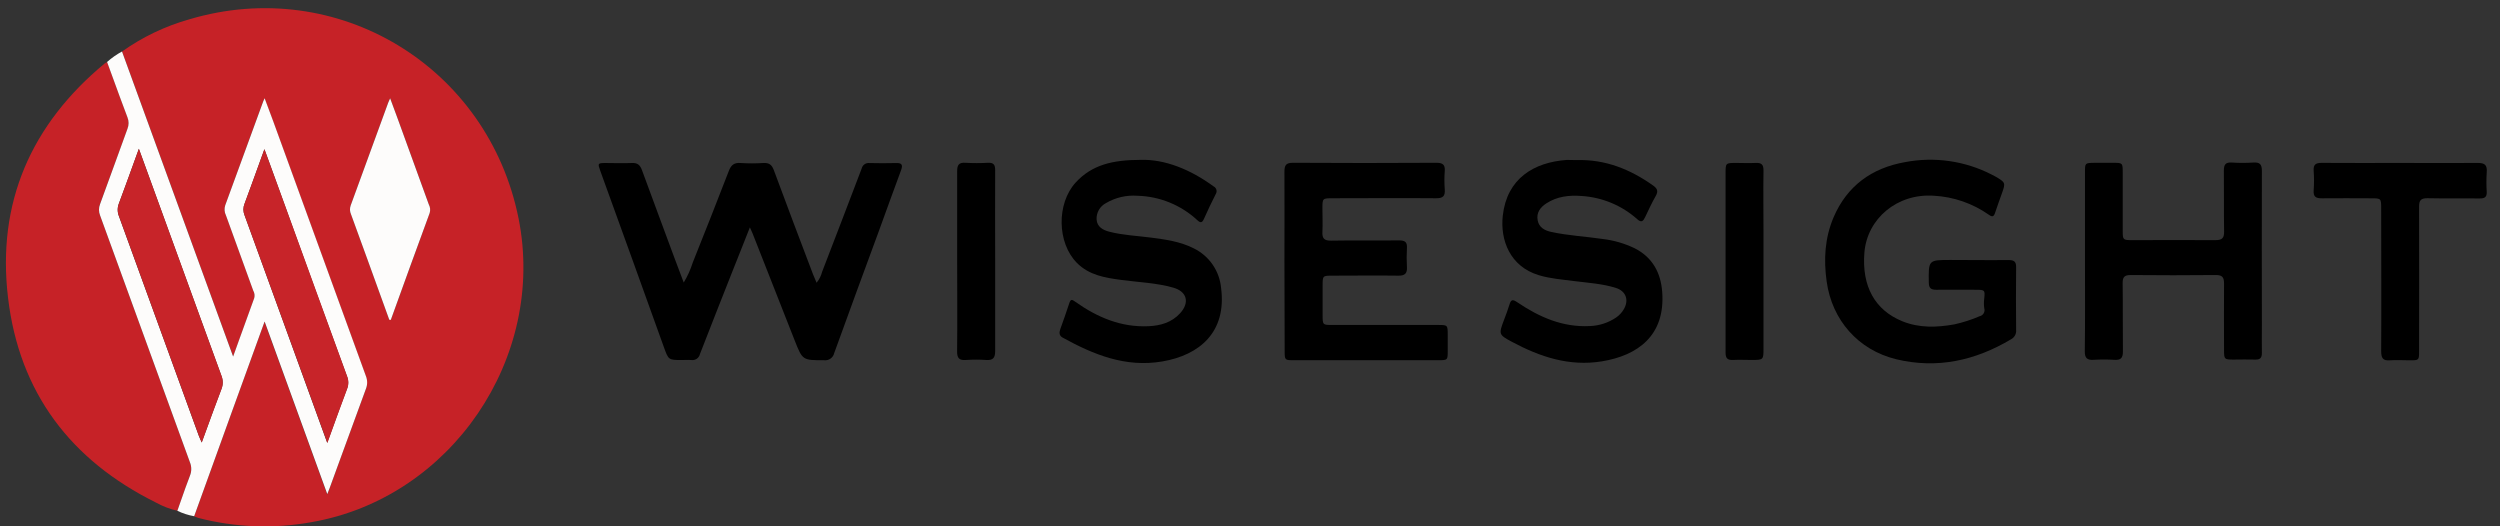 <svg width="133" height="28" viewBox="0 0 133 28" fill="none" xmlns="http://www.w3.org/2000/svg">
<rect x="0" y="0" width="133" height="28" fill="#333333" stroke="none"/>
<g clip-path="url(#clip0_1358_42265)">
<path d="M6.493 2.74C7.581 1.967 8.793 1.388 10.076 1.027C17.954 -1.32 25.966 3.535 27.588 11.622C29.072 19.044 23.987 26.502 16.561 27.78C14.56 28.141 12.504 28.063 10.536 27.55C10.466 27.527 10.397 27.499 10.33 27.468C11.005 25.605 11.678 23.742 12.349 21.878L14.072 17.121C15.194 20.213 16.291 23.229 17.406 26.3C17.466 26.145 17.504 26.054 17.537 25.97C18.178 24.214 18.814 22.456 19.462 20.702C19.549 20.484 19.549 20.241 19.462 20.023C17.814 15.503 16.17 10.984 14.53 6.465C14.383 6.056 14.235 5.659 14.072 5.23C14.031 5.322 14.008 5.365 13.991 5.411C13.322 7.245 12.659 9.085 11.982 10.919C11.923 11.097 11.937 11.29 12.02 11.458C12.504 12.792 12.989 14.127 13.475 15.463C13.544 15.581 13.564 15.722 13.53 15.854C13.159 16.86 12.801 17.868 12.405 18.968C10.414 13.497 8.454 8.12 6.493 2.74ZM20.71 17.013H20.791C21.478 15.117 22.168 13.222 22.859 11.327C22.882 11.251 22.889 11.17 22.881 11.091C22.872 11.011 22.848 10.934 22.81 10.864C22.27 9.376 21.73 7.888 21.189 6.4C21.054 6.036 20.921 5.669 20.756 5.23C20.7 5.354 20.674 5.405 20.654 5.459C19.988 7.29 19.321 9.116 18.654 10.935C18.601 11.088 18.608 11.255 18.674 11.402C18.966 12.197 19.256 12.993 19.543 13.789L20.71 17.013Z" fill="#C62227"/>
<path d="M9.435 27.173C9.036 27.082 8.651 26.933 8.293 26.734C3.768 24.49 1.025 20.892 0.429 15.849C-0.178 10.78 1.655 6.618 5.573 3.373C5.613 3.344 5.656 3.318 5.7 3.297C6.059 4.289 6.412 5.264 6.785 6.243C6.864 6.438 6.864 6.656 6.785 6.851C6.288 8.186 5.814 9.528 5.321 10.851C5.243 11.045 5.243 11.262 5.321 11.456C6.918 15.833 8.511 20.211 10.101 24.589C10.195 24.818 10.195 25.075 10.101 25.303C9.867 25.925 9.656 26.558 9.435 27.173Z" fill="#C62227"/>
<path d="M39.894 12.095C39.564 12.944 39.257 13.693 38.961 14.446C38.384 15.907 37.807 17.367 37.238 18.834C37.215 18.937 37.154 19.028 37.067 19.087C36.979 19.147 36.872 19.17 36.768 19.153C36.603 19.138 36.439 19.153 36.284 19.153C35.553 19.153 35.565 19.153 35.309 18.442C34.189 15.32 33.063 12.2 31.932 9.08C31.794 8.697 31.8 8.675 32.194 8.672C32.667 8.672 33.14 8.692 33.612 8.672C33.92 8.654 34.055 8.783 34.154 9.054C34.723 10.611 35.308 12.166 35.88 13.721C36.035 14.138 36.191 14.548 36.374 15.031C36.578 14.697 36.739 14.338 36.856 13.964C37.503 12.344 38.148 10.72 38.774 9.092C38.898 8.769 39.063 8.645 39.406 8.672C39.803 8.698 40.203 8.698 40.601 8.672C40.904 8.655 41.057 8.748 41.169 9.054C41.849 10.904 42.554 12.744 43.251 14.588C43.302 14.723 43.365 14.857 43.442 15.043C43.584 14.869 43.686 14.666 43.741 14.449C44.446 12.623 45.146 10.795 45.841 8.965C45.862 8.874 45.916 8.794 45.992 8.74C46.068 8.687 46.161 8.663 46.253 8.674C46.726 8.685 47.199 8.687 47.672 8.674C47.975 8.664 48.043 8.766 47.938 9.051C47.534 10.137 47.143 11.23 46.746 12.319C45.956 14.469 45.16 16.618 44.38 18.784C44.353 18.904 44.282 19.01 44.181 19.08C44.08 19.15 43.956 19.18 43.835 19.164C42.692 19.164 42.694 19.164 42.28 18.119C41.533 16.217 40.784 14.314 40.034 12.41C40.002 12.339 39.971 12.268 39.894 12.095Z" fill="black"/>
<path d="M104.957 13.835C105.592 13.835 106.226 13.845 106.861 13.835C107.146 13.835 107.262 13.915 107.258 14.216C107.245 15.327 107.248 16.438 107.258 17.549C107.268 17.648 107.249 17.748 107.202 17.837C107.155 17.925 107.084 17.997 106.996 18.045C105.091 19.183 103.058 19.637 100.874 19.111C98.853 18.615 97.465 17.03 97.179 14.978C97.014 13.806 97.078 12.663 97.546 11.562C98.261 9.89 99.577 8.94 101.337 8.627C102.915 8.323 104.548 8.558 105.976 9.297C106.042 9.33 106.109 9.363 106.174 9.401C106.691 9.704 106.701 9.732 106.503 10.281C106.386 10.623 106.253 10.96 106.144 11.304C106.08 11.512 106.002 11.567 105.814 11.43C104.952 10.823 103.938 10.471 102.887 10.413C100.93 10.276 99.333 11.633 99.186 13.434C99.04 15.234 99.748 16.501 101.209 17.093C102.107 17.456 103.034 17.423 103.965 17.258C104.428 17.156 104.881 17.011 105.316 16.823C105.362 16.814 105.404 16.794 105.442 16.767C105.479 16.74 105.51 16.706 105.534 16.665C105.557 16.625 105.571 16.581 105.576 16.535C105.581 16.489 105.576 16.442 105.562 16.398C105.538 16.225 105.538 16.049 105.562 15.876C105.605 15.436 105.595 15.418 105.135 15.416C104.426 15.416 103.716 15.406 103.007 15.416C102.719 15.416 102.616 15.325 102.612 15.029C102.595 13.83 102.587 13.83 103.765 13.83L104.957 13.835Z" fill="black"/>
<path d="M68.332 13.888C68.332 12.303 68.341 10.717 68.332 9.131C68.332 8.778 68.425 8.659 68.791 8.66C71.33 8.676 73.871 8.676 76.411 8.66C76.741 8.66 76.889 8.749 76.861 9.102C76.836 9.426 76.836 9.751 76.861 10.075C76.889 10.429 76.77 10.55 76.403 10.547C74.573 10.53 72.742 10.547 70.912 10.547C70.355 10.547 70.353 10.547 70.353 11.092C70.353 11.504 70.373 11.919 70.353 12.327C70.332 12.683 70.446 12.807 70.813 12.802C72.02 12.78 73.228 12.802 74.44 12.789C74.746 12.789 74.868 12.881 74.849 13.194C74.829 13.531 74.829 13.869 74.849 14.206C74.87 14.536 74.748 14.67 74.4 14.665C73.23 14.649 72.059 14.665 70.889 14.665C70.365 14.665 70.363 14.665 70.363 15.209V16.745C70.363 17.288 70.363 17.288 70.889 17.288H76.493C77.018 17.288 77.019 17.288 77.019 17.83V18.657C77.019 19.163 77.019 19.163 76.497 19.163C75.114 19.163 73.732 19.163 72.35 19.163C71.179 19.163 70.009 19.163 68.839 19.163C68.352 19.163 68.344 19.163 68.344 18.667L68.332 13.888Z" fill="black"/>
<path d="M83.878 8.517C85.398 8.47 86.725 9.003 87.945 9.869C88.162 10.023 88.235 10.165 88.088 10.421C87.877 10.788 87.701 11.175 87.518 11.557C87.419 11.764 87.325 11.861 87.107 11.666C86.282 10.929 85.233 10.492 84.13 10.426C83.481 10.375 82.836 10.449 82.268 10.818C81.938 11.03 81.725 11.324 81.805 11.726C81.877 12.101 82.175 12.263 82.527 12.339C83.427 12.534 84.348 12.579 85.256 12.713C85.85 12.782 86.428 12.95 86.967 13.209C87.917 13.693 88.352 14.513 88.429 15.524C88.607 17.858 87.121 18.913 85.22 19.224C83.481 19.507 81.923 18.983 80.427 18.181C79.716 17.8 79.731 17.777 80.019 17.005C80.12 16.737 80.224 16.469 80.306 16.195C80.389 15.92 80.484 15.922 80.72 16.081C81.885 16.868 83.135 17.423 84.584 17.346C85.084 17.328 85.569 17.169 85.983 16.888C86.148 16.774 86.286 16.625 86.387 16.451C86.671 15.968 86.504 15.489 85.972 15.32C85.245 15.089 84.488 15.049 83.733 14.952C83.105 14.869 82.471 14.824 81.861 14.639C80.323 14.171 79.805 12.766 79.948 11.473C80.169 9.489 81.612 8.631 83.356 8.508C83.529 8.507 83.704 8.517 83.878 8.517Z" fill="black"/>
<path d="M60.678 8.505C61.967 8.464 63.327 9.012 64.568 9.919C64.604 9.936 64.635 9.962 64.66 9.993C64.686 10.024 64.704 10.06 64.714 10.099C64.725 10.138 64.726 10.178 64.719 10.218C64.713 10.258 64.697 10.295 64.675 10.329C64.455 10.763 64.246 11.204 64.047 11.651C63.953 11.856 63.867 11.873 63.697 11.713C62.829 10.908 61.699 10.447 60.518 10.415C59.929 10.37 59.341 10.507 58.833 10.808C58.676 10.89 58.546 11.016 58.459 11.17C58.371 11.324 58.329 11.501 58.339 11.678C58.365 12.071 58.68 12.242 59.019 12.328C59.743 12.514 60.491 12.544 61.23 12.64C62.008 12.741 62.781 12.847 63.496 13.207C63.903 13.403 64.252 13.701 64.509 14.073C64.766 14.445 64.923 14.878 64.963 15.329C65.263 17.665 63.823 18.892 61.831 19.23C59.878 19.561 58.185 18.87 56.535 17.962C56.337 17.853 56.346 17.689 56.407 17.511C56.572 17.051 56.736 16.595 56.885 16.132C56.964 15.886 57.041 15.937 57.214 16.059C58.38 16.886 59.649 17.422 61.105 17.354C61.734 17.326 62.334 17.16 62.786 16.661C63.302 16.092 63.148 15.504 62.408 15.3C61.507 15.046 60.569 15.016 59.646 14.892C58.789 14.776 57.946 14.644 57.294 13.989C56.232 12.921 56.206 10.831 57.221 9.715C58.093 8.763 59.196 8.508 60.678 8.505Z" fill="black"/>
<path d="M110.921 13.911C110.921 12.327 110.921 10.743 110.921 9.158C110.921 8.67 110.921 8.67 111.416 8.662H112.424C112.919 8.662 112.929 8.662 112.929 9.186C112.929 10.221 112.929 11.257 112.929 12.293C112.929 12.759 112.947 12.775 113.423 12.775C114.907 12.775 116.39 12.766 117.866 12.775C118.236 12.775 118.329 12.648 118.322 12.299C118.304 11.226 118.322 10.15 118.309 9.08C118.309 8.759 118.395 8.625 118.731 8.647C119.115 8.672 119.501 8.672 119.885 8.647C120.226 8.625 120.333 8.746 120.332 9.092C120.32 11.825 120.332 14.558 120.332 17.291C120.332 17.787 120.322 18.283 120.332 18.779C120.332 19.039 120.241 19.138 119.982 19.13C119.598 19.116 119.211 19.13 118.828 19.13C118.334 19.13 118.321 19.116 118.319 18.634C118.319 17.448 118.307 16.261 118.319 15.077C118.319 14.726 118.205 14.629 117.867 14.632C116.362 14.647 114.856 14.647 113.351 14.632C113.021 14.632 112.922 14.74 112.925 15.064C112.942 16.274 112.925 17.486 112.939 18.701C112.939 19.053 112.823 19.163 112.487 19.143C112.114 19.12 111.741 19.12 111.368 19.143C111.028 19.163 110.908 19.039 110.911 18.691C110.933 17.106 110.921 15.509 110.921 13.911Z" fill="black"/>
<path d="M127.709 8.668C129.079 8.668 130.449 8.682 131.817 8.668C132.205 8.668 132.323 8.789 132.294 9.164C132.272 9.514 132.272 9.864 132.294 10.213C132.305 10.477 132.19 10.558 131.939 10.557C131.006 10.547 130.072 10.566 129.137 10.545C128.787 10.545 128.694 10.659 128.695 10.996C128.707 13.556 128.695 16.122 128.695 18.672C128.695 19.168 128.695 19.168 128.201 19.168C127.851 19.168 127.5 19.143 127.156 19.168C126.762 19.204 126.678 19.042 126.679 18.672C126.694 16.15 126.679 13.63 126.679 11.109C126.679 10.55 126.679 10.55 126.135 10.55C125.263 10.55 124.393 10.538 123.521 10.55C123.205 10.55 123.063 10.472 123.087 10.132C123.112 9.783 123.112 9.432 123.087 9.083C123.063 8.743 123.206 8.662 123.523 8.665C124.922 8.677 126.317 8.668 127.709 8.668Z" fill="black"/>
<path d="M50.921 13.903C50.921 12.304 50.921 10.707 50.921 9.108C50.921 8.764 51.018 8.639 51.364 8.66C51.762 8.683 52.161 8.683 52.559 8.66C52.858 8.645 52.945 8.764 52.943 9.052C52.934 10.613 52.943 12.174 52.943 13.735C52.943 15.388 52.943 17.03 52.943 18.678C52.943 19.035 52.833 19.174 52.472 19.151C52.111 19.126 51.75 19.126 51.389 19.151C51.036 19.176 50.913 19.062 50.918 18.692C50.937 17.099 50.921 15.5 50.921 13.903Z" fill="black"/>
<path d="M91.8 13.873V9.231C91.8 8.668 91.8 8.668 92.377 8.668C92.707 8.668 93.051 8.687 93.386 8.668C93.72 8.65 93.824 8.756 93.818 9.09C93.801 10.176 93.818 11.263 93.818 12.347V18.523C93.818 19.149 93.818 19.149 93.175 19.149C92.845 19.149 92.527 19.133 92.204 19.149C91.881 19.166 91.798 19.042 91.8 18.738C91.8 17.119 91.8 15.497 91.8 13.873Z" fill="black"/>
<path fill-rule="evenodd" clip-rule="evenodd" d="M9.619 26.65C9.558 26.825 9.497 26.999 9.435 27.174C9.718 27.311 10.02 27.409 10.33 27.463C11.001 25.6 11.675 23.737 12.349 21.873L14.077 17.106C14.819 19.152 15.551 21.164 16.284 23.182C16.659 24.213 17.034 25.246 17.411 26.286C17.427 26.245 17.442 26.209 17.455 26.176C17.491 26.087 17.517 26.021 17.541 25.955C17.736 25.422 17.93 24.89 18.124 24.357C18.57 23.133 19.015 21.91 19.467 20.687C19.554 20.469 19.554 20.226 19.467 20.008C17.827 15.488 16.183 10.969 14.535 6.45C14.39 6.051 14.243 5.659 14.078 5.225C14.063 5.26 14.05 5.288 14.039 5.311C14.021 5.35 14.008 5.378 13.998 5.406C13.697 6.223 13.4 7.041 13.102 7.858C12.73 8.879 12.358 9.9 11.982 10.919C11.923 11.097 11.937 11.29 12.02 11.458C12.508 12.792 12.992 14.127 13.472 15.462C13.541 15.581 13.56 15.722 13.526 15.854C13.255 16.588 12.992 17.324 12.715 18.096C12.613 18.381 12.509 18.671 12.402 18.968L6.491 2.74C6.206 2.894 5.939 3.081 5.696 3.297C5.781 3.527 5.864 3.757 5.948 3.987C6.222 4.741 6.496 5.493 6.781 6.243C6.86 6.438 6.86 6.656 6.781 6.852C6.569 7.428 6.361 8.006 6.152 8.583C5.879 9.341 5.605 10.099 5.324 10.856C5.247 11.05 5.247 11.267 5.324 11.461C6.914 15.841 8.507 20.218 10.104 24.594C10.198 24.823 10.198 25.08 10.104 25.308C9.933 25.752 9.776 26.201 9.619 26.65ZM7.124 8.645C7.21 8.407 7.298 8.165 7.388 7.916C7.68 8.722 7.968 9.511 8.252 10.292C8.706 11.54 9.151 12.764 9.596 13.993C10.318 15.991 11.045 17.989 11.777 19.986C11.871 20.215 11.871 20.473 11.777 20.702C11.516 21.383 11.267 22.068 11.005 22.787C10.915 23.034 10.824 23.285 10.73 23.541C10.703 23.477 10.679 23.424 10.659 23.378C10.626 23.305 10.6 23.248 10.579 23.189C9.165 19.292 7.747 15.396 6.326 11.501C6.238 11.282 6.238 11.038 6.326 10.82C6.593 10.112 6.85 9.402 7.124 8.645ZM13.744 8.829C13.849 8.538 13.956 8.242 14.067 7.936C14.157 8.184 14.246 8.427 14.334 8.667C14.63 9.478 14.913 10.253 15.189 11.026C16.27 14.024 17.359 17.02 18.458 20.014C18.547 20.231 18.547 20.474 18.458 20.691C18.2 21.371 17.953 22.056 17.694 22.773C17.6 23.032 17.505 23.294 17.408 23.562C17.047 22.57 16.717 21.663 16.388 20.752C15.266 17.649 14.139 14.547 13.009 11.446C12.929 11.252 12.929 11.035 13.009 10.841C13.255 10.184 13.493 9.524 13.744 8.829ZM19.543 13.789L20.71 17.013L20.791 17.018C21.474 15.12 22.164 13.225 22.859 11.332C22.882 11.256 22.889 11.175 22.881 11.096C22.872 11.016 22.848 10.939 22.81 10.869C22.27 9.38 21.73 7.892 21.19 6.405C21.165 6.338 21.14 6.271 21.116 6.203C21.005 5.9 20.891 5.589 20.756 5.23C20.738 5.27 20.723 5.303 20.71 5.331C20.683 5.388 20.667 5.423 20.654 5.459C19.991 7.286 19.325 9.111 18.654 10.935C18.601 11.088 18.608 11.255 18.674 11.402C18.965 12.196 19.255 12.992 19.543 13.789Z" fill="#FDFCFB"/>
<path d="M7.388 7.916C8.148 10.008 8.871 11.995 9.597 13.984C10.322 15.973 11.047 17.989 11.781 19.986C11.874 20.215 11.874 20.473 11.781 20.702C11.43 21.616 11.1 22.541 10.734 23.541C10.663 23.376 10.617 23.285 10.582 23.189C9.165 19.291 7.747 15.395 6.33 11.501C6.241 11.282 6.241 11.038 6.33 10.82C6.677 9.89 7.01 8.956 7.388 7.916Z" fill="#C72429"/>
<path d="M14.067 7.936C14.463 9.021 14.832 10.024 15.198 11.03C16.286 14.025 17.375 17.021 18.466 20.017C18.555 20.234 18.555 20.477 18.466 20.694C18.115 21.62 17.784 22.554 17.416 23.566C17.057 22.574 16.726 21.663 16.396 20.755C15.268 17.651 14.139 14.548 13.009 11.446C12.93 11.252 12.93 11.035 13.009 10.841C13.358 9.909 13.691 8.971 14.067 7.936Z" fill="#C72429"/>
</g>
<defs>
<clipPath id="clip0_1358_42265">
<rect width="131.98" height="27.566" fill="white" transform="translate(0.316 0.435)"/>
</clipPath>
</defs>
</svg>
